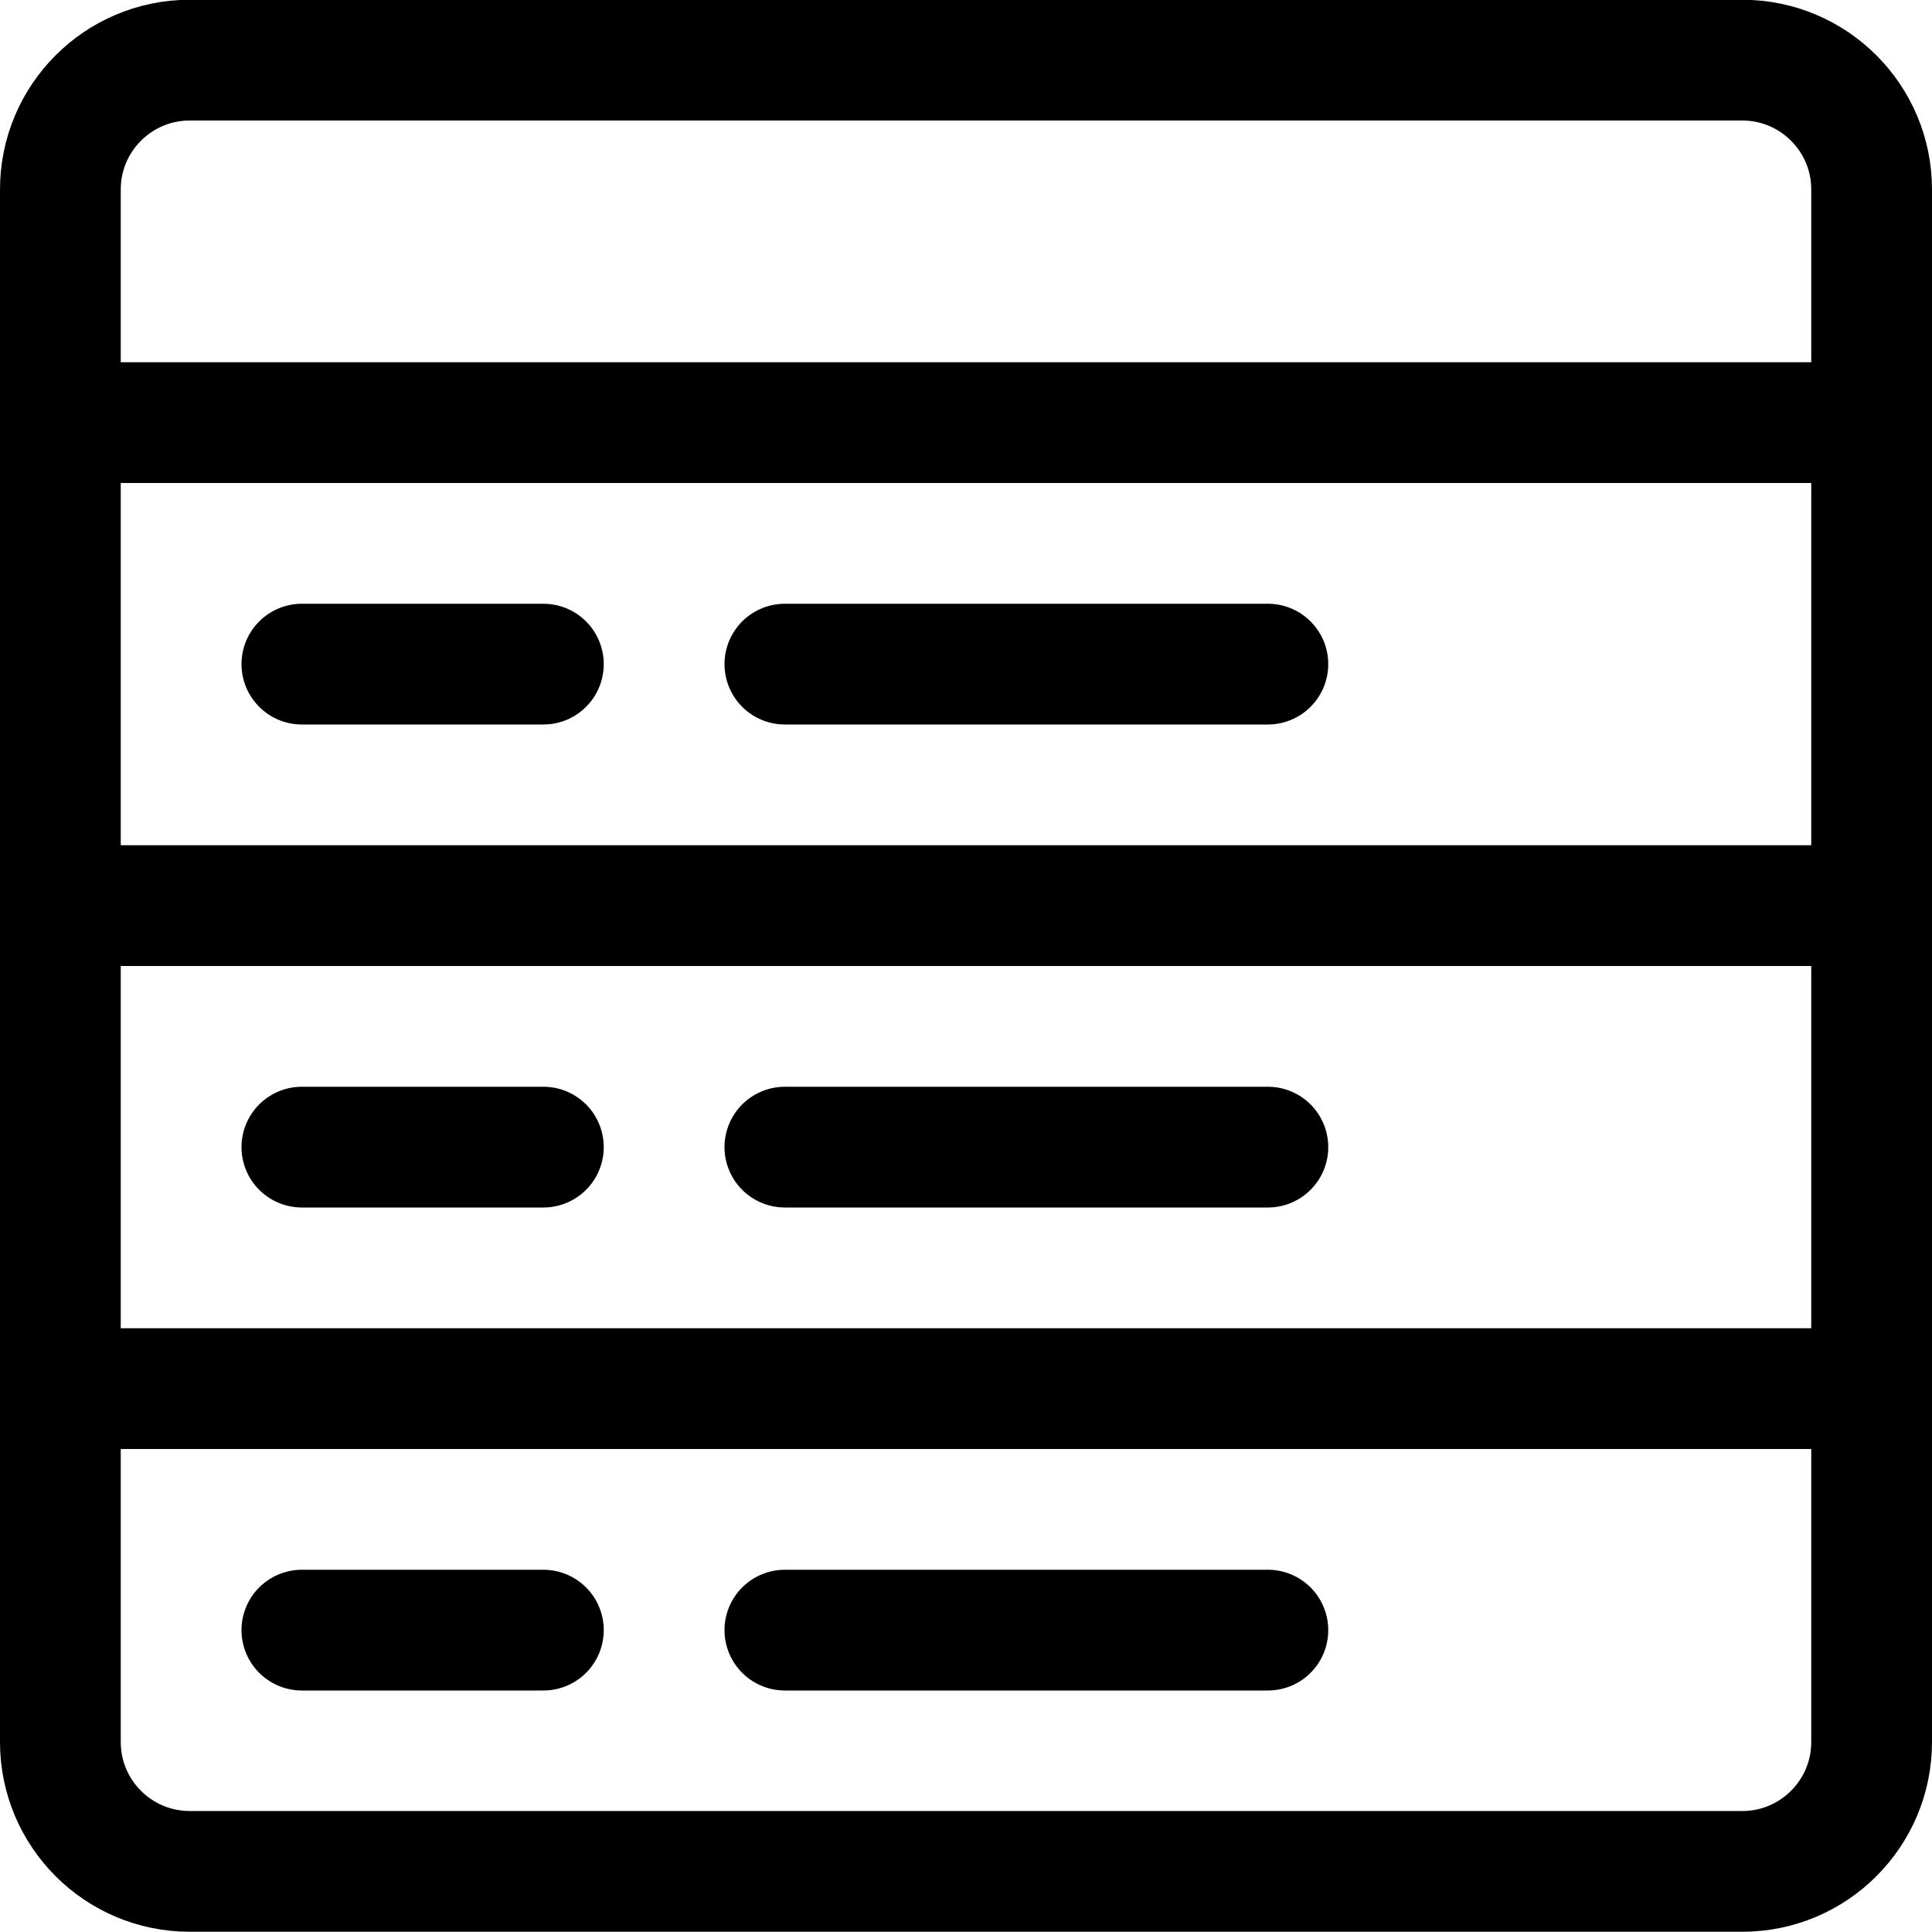 <?xml version="1.0" encoding="UTF-8"?>
<svg preserveAspectRatio="xMinYMin meet" viewBox="0 0 16 16" version="1.1" xmlns="http://www.w3.org/2000/svg" xmlns:xlink="http://www.w3.org/1999/xlink">
    <title>icon-rows</title>
    <g id="icon-rows" stroke="none" stroke-width="1" fill="none" fill-rule="evenodd" stroke-linecap="round" stroke-linejoin="round">
        <path d="M1.571,15.498 C0.98,15.498 0.5,15.018 0.5,14.427 L0.5,1.569 C0.5,0.978 0.98,0.498 1.571,0.498 L14.429,0.498 C15.02,0.498 15.5,0.978 15.5,1.569 L15.5,14.427 C15.5,15.018 15.02,15.498 14.429,15.498 L1.571,15.498 Z" id="path" stroke="#000000"></path>
        <path d="M0.5,3.5 L15.5,3.5" id="path" stroke="#000000"></path>
        <path d="M0.5,7.5 L15.5,7.5" id="path" stroke="#000000"></path>
        <path d="M0.5,11.5 L15.5,11.5" id="path" stroke="#000000"></path>
        <path d="M6.5,5.5 L10.5,5.5" id="path" stroke="#000000"></path>
        <path d="M6.5,9.5 L10.5,9.5" id="path" stroke="#000000"></path>
        <path d="M6.5,13.5 L10.5,13.5" id="path" stroke="#000000"></path>
        <path d="M2.5,5.5 L4.5,5.5" id="path" stroke="#000000"></path>
        <path d="M2.5,9.5 L4.5,9.5" id="path" stroke="#000000"></path>
        <path d="M2.5,13.5 L4.5,13.5" id="path" stroke="#000000"></path>
    </g>
</svg>